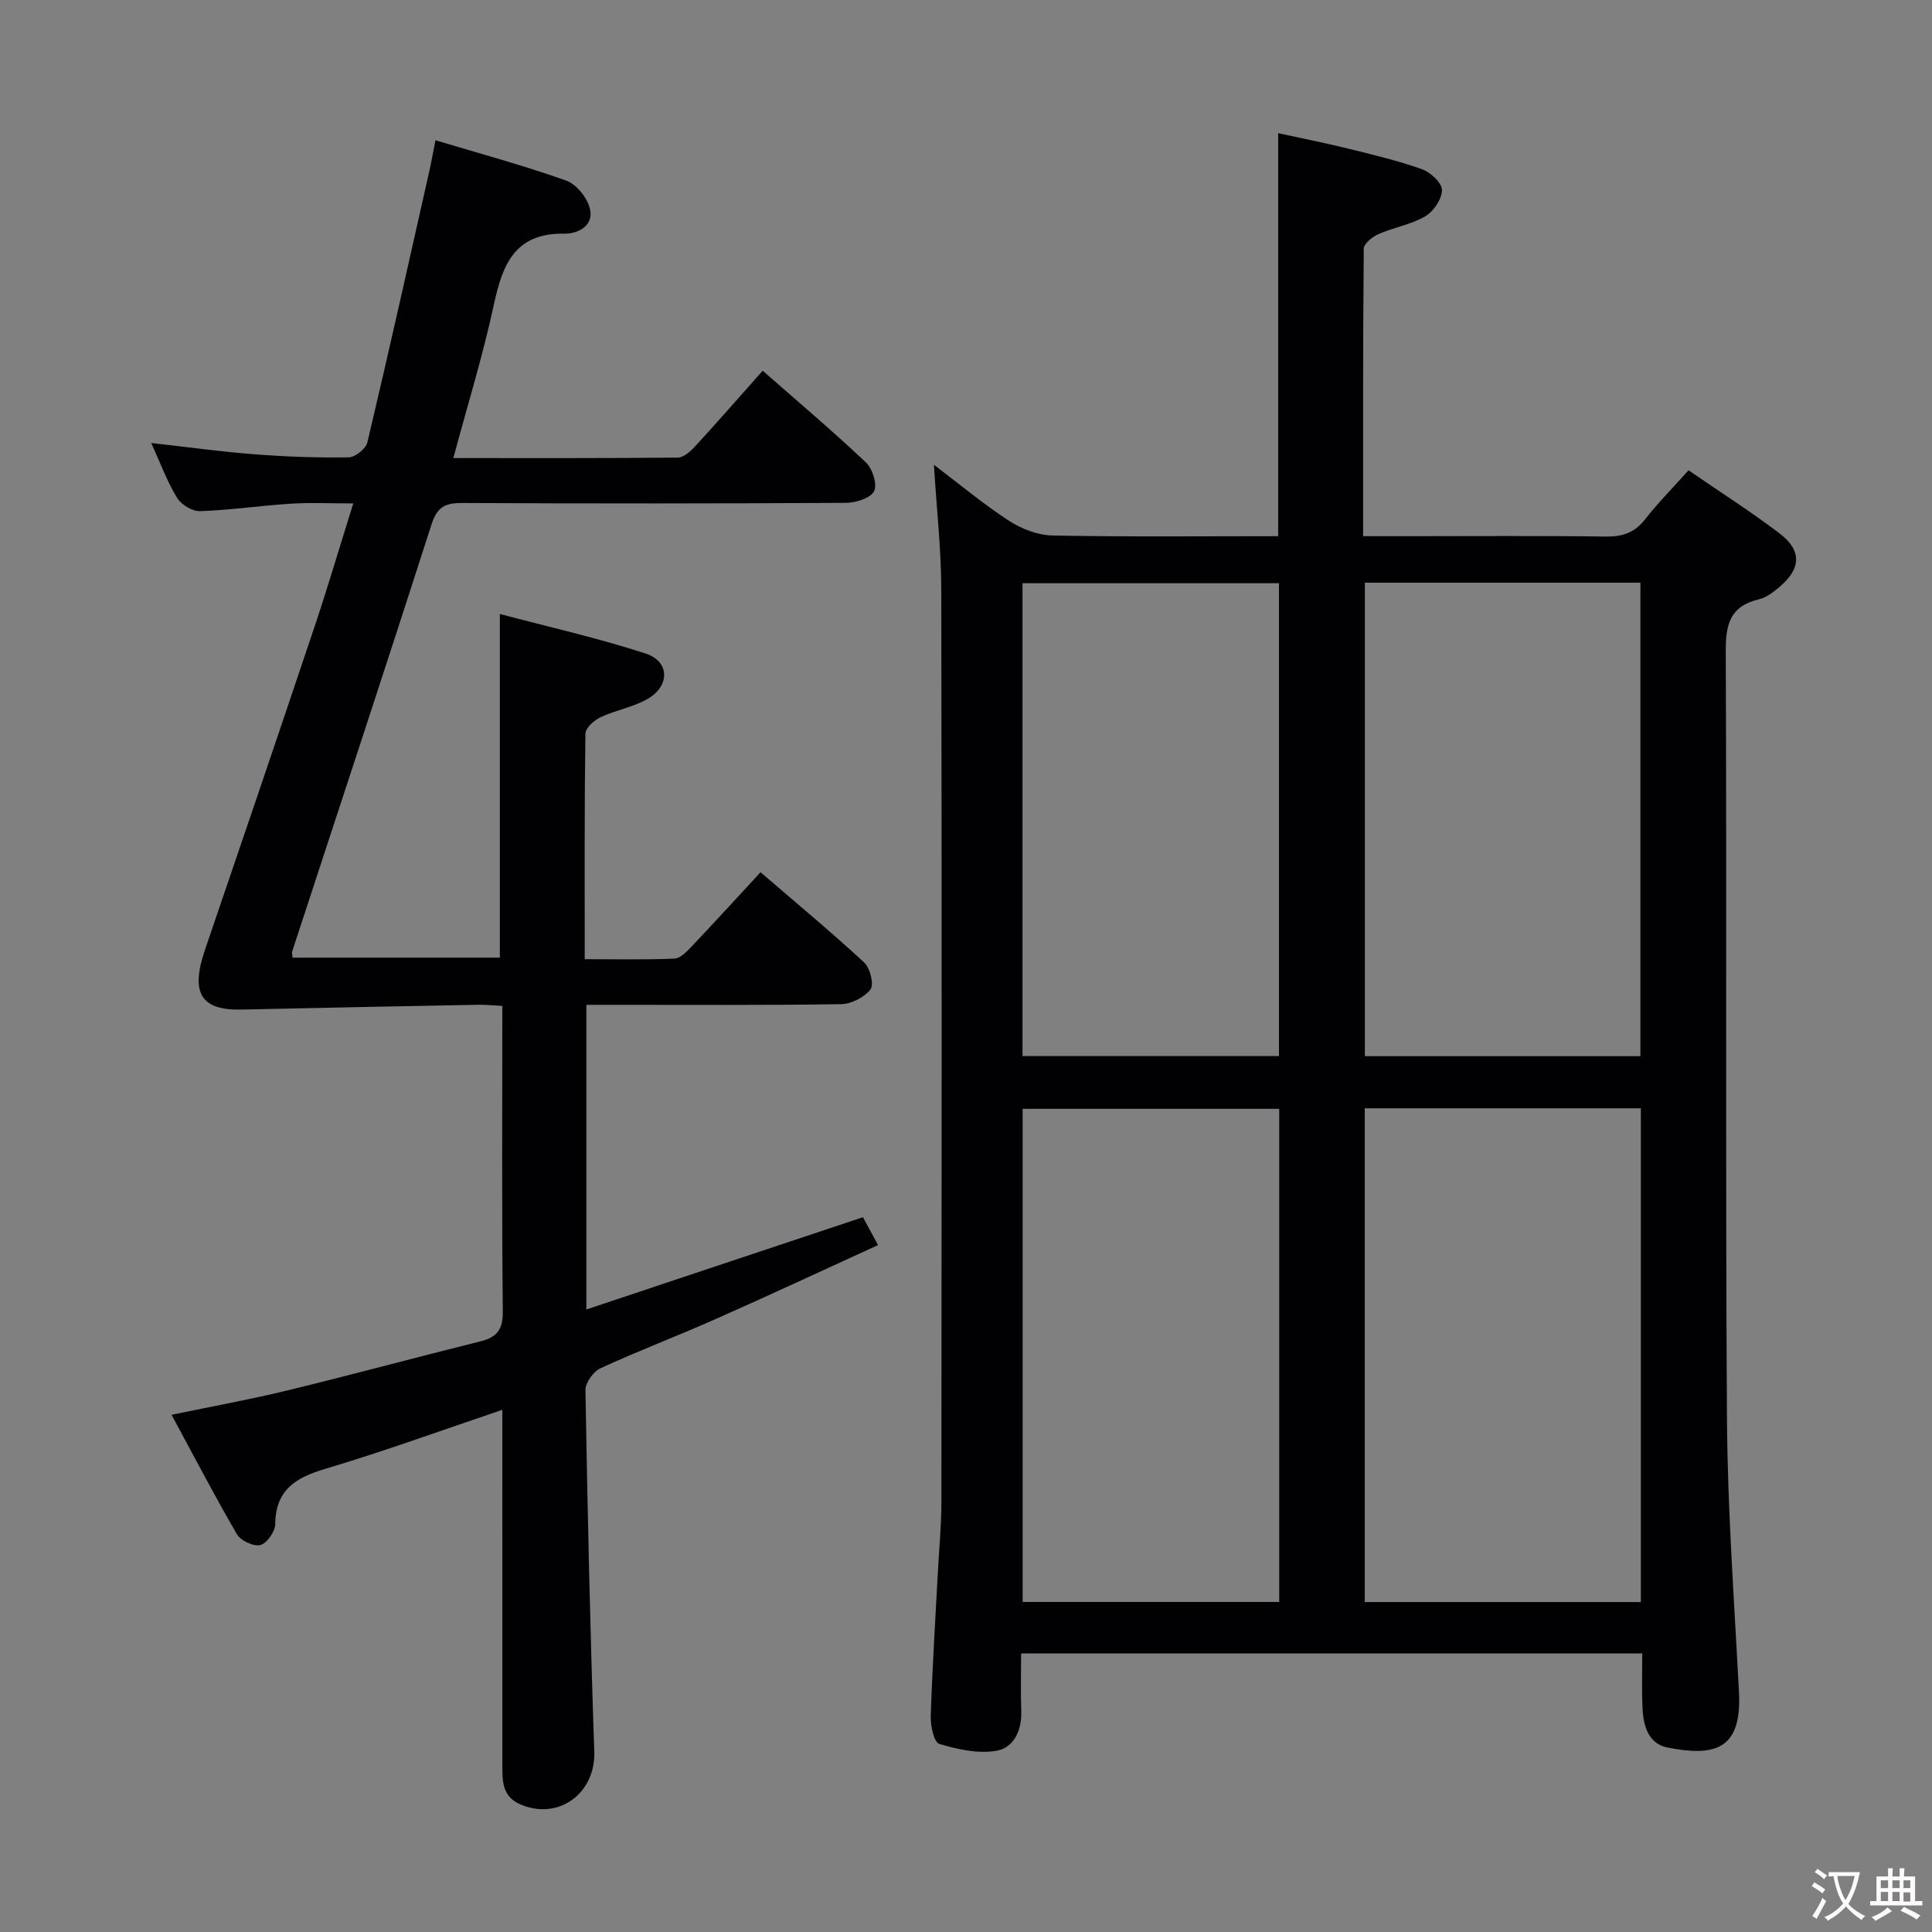 <svg enable-background="new 0 0 400 400" viewBox="0 0 400 400" xmlns="http://www.w3.org/2000/svg"><rect x="0" y="0" width="400" height="400" fill="#808080" stroke="none"/><path d="m340.01 342.33c-43.15 0-85.45 0-128.6 0 0 4.06-.11 8 .03 11.92.15 3.99-1.55 7.59-5.09 8.22-3.8.68-8.09-.28-11.89-1.42-1.09-.33-1.83-3.76-1.76-5.74.31-9.81.94-19.61 1.45-29.41.26-4.98.75-9.96.76-14.94.05-62.99.09-125.98-.03-188.98-.02-8.27-.96-16.54-1.52-25.75 5.4 4.09 10.27 8.17 15.56 11.6 2.59 1.68 5.95 2.98 8.99 3.04 15.47.3 30.95.14 46.72.14 0-27.7 0-55.1 0-83.44 4.69 1.03 9.62 2 14.49 3.2 5.14 1.27 10.33 2.49 15.3 4.27 1.76.63 4.12 2.82 4.12 4.3 0 1.87-1.73 4.44-3.45 5.44-2.94 1.72-6.52 2.29-9.68 3.68-1.26.55-3.05 1.99-3.06 3.03-.18 19.63-.13 39.26-.13 59.52h9.22c13.66 0 27.33-.11 40.99.08 3.46.05 5.97-.77 8.15-3.55 2.65-3.39 5.7-6.47 9.01-10.17 6.42 4.42 12.85 8.5 18.88 13.09 4.65 3.54 4.43 7.31-.09 11.1-1.25 1.05-2.71 2.17-4.24 2.53-5.82 1.37-6.86 5-6.84 10.58.22 52.99-.09 105.99.25 158.98.12 18.93 1.51 37.86 2.49 56.78.63 12.23-5.52 13.17-14.74 11.39-4.02-.77-5.08-4.49-5.23-8.18-.18-3.61-.06-7.25-.06-11.31zm-57.45-112.87v102.23h57.16c0-34.21 0-68.1 0-102.23-19.16 0-38.04 0-57.16 0zm.02-108.82v98.03h57.05c0-32.84 0-65.36 0-98.03-19.15 0-37.91 0-57.05 0zm-17.73 108.93c-17.94 0-35.46 0-53.12 0v102.1h53.12c0-34.11 0-67.88 0-102.1zm-53.15-10.93h53.1c0-32.78 0-65.19 0-97.89-17.74 0-35.27 0-53.1 0z" fill="#010103"/><path d="m104 291.89c-12.44 4.19-24.44 8.58-36.66 12.22-6.16 1.83-10.27 4.36-10.36 11.44-.02 1.54-1.71 3.98-3.07 4.33-1.38.36-4.07-.89-4.85-2.22-4.65-7.98-8.91-16.19-13.54-24.74 8.42-1.75 16.2-3.16 23.87-5.02 13.38-3.25 26.67-6.86 40.03-10.17 3.41-.85 4.71-2.38 4.68-6.15-.22-20.97-.1-41.94-.1-63.32-1.89-.09-3.49-.26-5.1-.23-16.3.31-32.6.62-48.9.99-8.42.19-10.61-3.42-7.56-12.37 7.62-22.31 15.21-44.63 22.71-66.98 2.73-8.14 5.15-16.38 7.99-25.44-4.74 0-8.83-.21-12.88.05-6.29.4-12.56 1.33-18.85 1.55-1.6.05-3.9-1.36-4.76-2.77-2.05-3.37-3.42-7.14-5.34-11.34 7.52.84 14.47 1.81 21.45 2.34 6.46.5 12.96.73 19.43.63 1.35-.02 3.56-1.78 3.87-3.09 4.44-18.72 8.62-37.5 12.85-56.27.43-1.93.77-3.88 1.25-6.29 9.18 2.76 18.25 5.21 27.07 8.35 2.12.76 4.37 3.57 4.91 5.84.84 3.52-2.48 5.19-5.32 5.15-10.27-.17-12.79 6.42-14.59 14.77-2.26 10.48-5.44 20.76-8.37 31.69 15.87 0 31.17.05 46.46-.1 1.2-.01 2.61-1.26 3.55-2.28 4.61-5.01 9.09-10.14 14.04-15.71 7.28 6.4 14.5 12.5 21.36 18.98 1.37 1.29 2.41 4.55 1.7 5.96-.72 1.44-3.76 2.4-5.79 2.42-26.49.15-52.99.16-79.48.03-3.45-.02-5.19.77-6.34 4.38-9.48 29.54-19.22 58.99-28.87 88.48-.09.27.03.61.08 1.27h42.92c0-23.39 0-46.74 0-71.15 10.21 2.71 20.35 4.98 30.18 8.19 5.02 1.64 5.08 6.72.37 9.42-2.97 1.7-6.55 2.28-9.68 3.75-1.34.63-3.14 2.24-3.16 3.42-.21 15.32-.14 30.63-.14 46.69 6.37 0 12.48.14 18.58-.12 1.21-.05 2.53-1.42 3.51-2.46 4.69-4.94 9.28-9.98 14.31-15.42 7.28 6.27 14.54 12.29 21.45 18.67 1.23 1.14 2.08 4.56 1.32 5.57-1.26 1.65-3.97 3.04-6.09 3.07-15.66.25-31.32.13-46.99.14-1.81 0-3.61 0-5.75 0v63.07c19.06-6.36 37.86-12.63 57.26-19.1.8 1.47 1.79 3.3 3.13 5.77-11.37 5.19-22.45 10.37-33.63 15.32-7.9 3.5-15.98 6.57-23.83 10.18-1.47.68-3.15 3-3.12 4.54.43 24.95.98 49.91 1.83 74.85.29 8.63-7.44 14.36-15.39 10.87-3.68-1.62-3.64-4.8-3.64-8-.01-22.33-.01-44.66-.01-66.98 0-2.2 0-4.35 0-6.67z" fill="#010103"/><g fill="#fcfafa"><path d="m377.9 391.2c-.2.3-.4.5-.6.8-.7-.6-1.4-1-2.2-1.5.2-.3.4-.5.5-.8.6.4 1.4.8 2.3 1.5zm-1.8 6.1c-.2-.2-.5-.4-.9-.6.4-.6.8-1.2 1.2-1.9s.7-1.3.9-1.9c.3.3.5.5.8.7-.7 1.3-1.4 2.6-2 3.7zm2.2-9c-.3.3-.5.5-.6.8-.6-.6-1.3-1.1-2-1.5.3-.3.5-.5.6-.7.6.5 1.3.9 2 1.4zm.3.2v-.9h2 4.5c-.3 1.3-.6 2.5-1 3.6s-.9 2.1-1.4 3c.4.5 1 1 1.6 1.4s1.2.8 1.9 1.1c-.3.2-.5.4-.8.8-.4-.3-1-.7-1.6-1.2s-1.2-1.1-1.6-1.6c-.5.6-1.1 1.1-1.7 1.6s-1.4.9-2.1 1.4c-.1-.3-.3-.5-.7-.8.6-.2 1.2-.5 1.9-1s1.4-1.1 2-1.8c-.5-.8-.9-1.6-1.2-2.5s-.6-2-.8-3.2c-.4.1-.7.1-1 .1zm2.5 2.7c.3 1 .7 1.7 1 2.2.3-.5.6-1.1 1-2s.6-1.9.9-3h-3.2-.4c.1.9.3 1.8.7 2.8z"/><path d="m396.5 388.5v1.5 3.6h1.5v.9c-.4 0-1 0-1.7 0h-7.9c-.5 0-.9 0-1.2 0v-.9h1.3v-3.5c0-.7 0-1.2 0-1.6h2.4c0-.8 0-1.4 0-1.7h1c0 .3-.1.8-.1 1.7h1.5c0-.8 0-1.4 0-1.7h1c0 .3-.1.9-.1 1.7zm-8.2 9.2c-.2-.3-.5-.5-.8-.8.8-.3 1.4-.6 1.9-.9s1-.7 1.4-1.1c.3.3.6.5.9.8-1.6 1-2.8 1.6-3.4 2zm2.6-6.8v-1.6h-1.5v1.6zm0 2.7v-1.9h-1.5v1.9zm2.4-2.7v-1.6h-1.5v1.6zm0 2.7v-1.9h-1.5v1.9zm.2 2 .7-.8c.4.2.9.5 1.6.8s1.3.7 1.8 1c-.3.3-.5.5-.8.8-.4-.3-1.5-1-3.3-1.8zm2-4.7v-1.6h-1.4v1.6zm0 2.8v-1.9h-1.4v1.9z"/></g></svg>